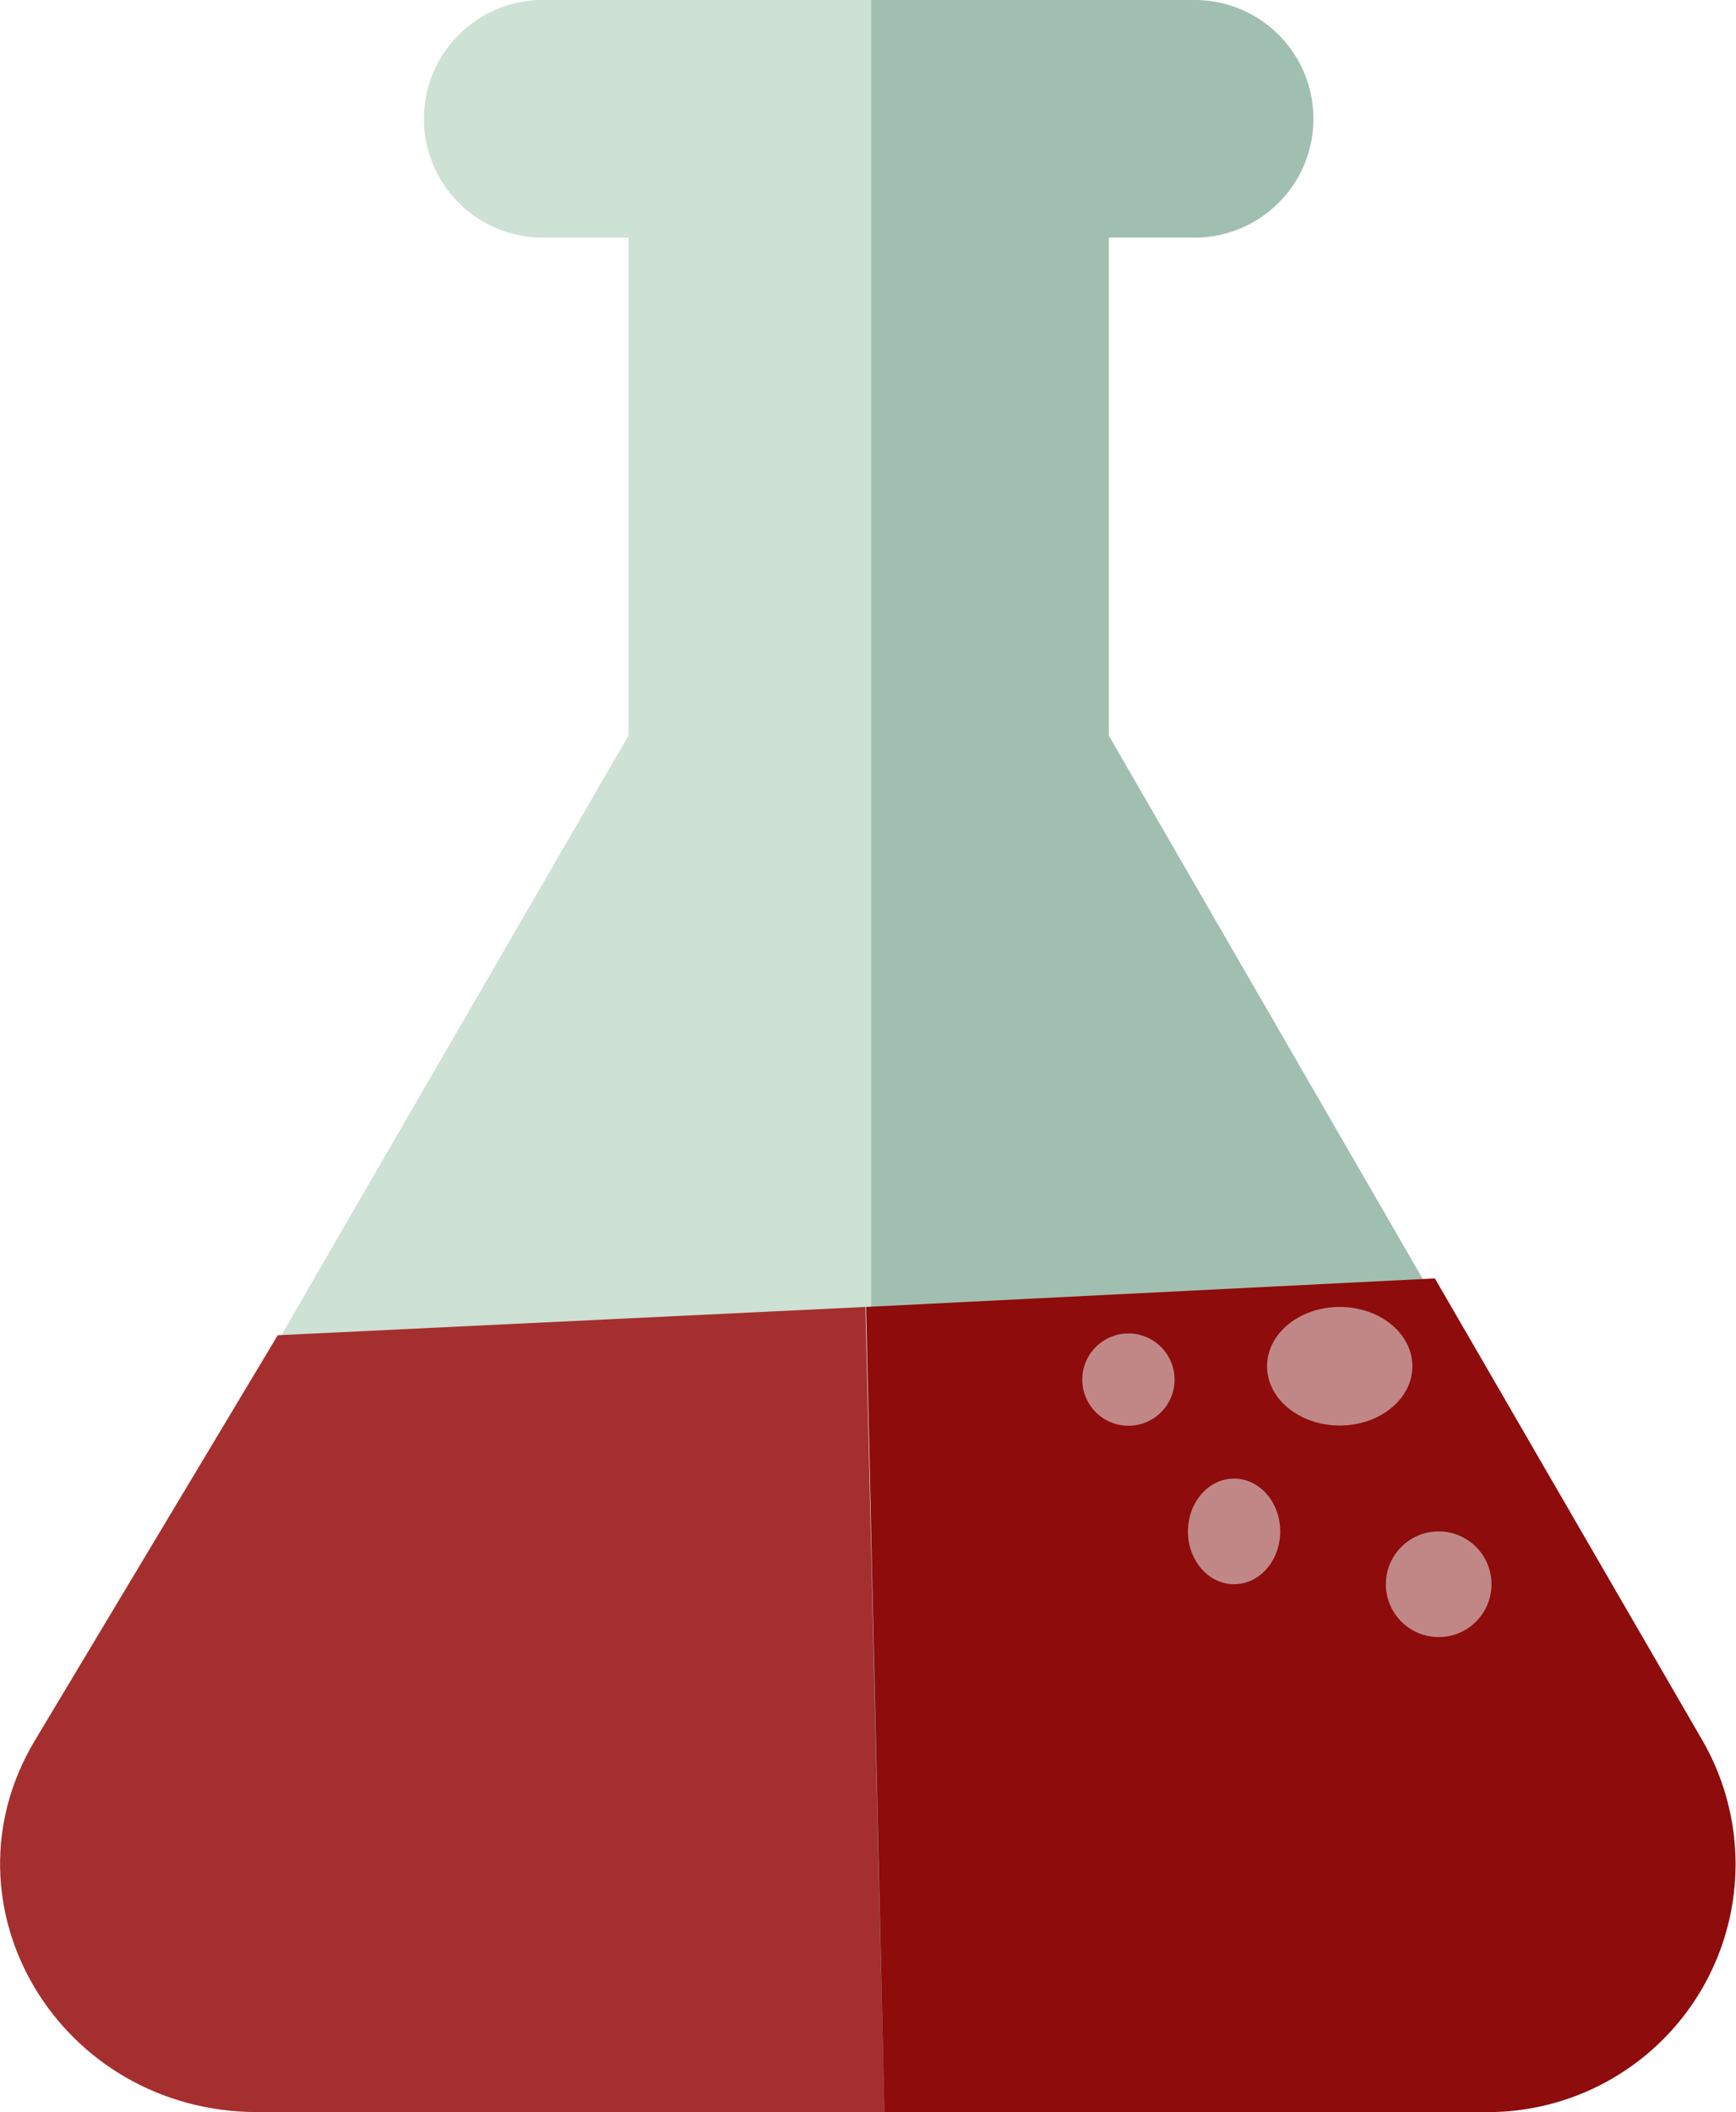 <svg xmlns="http://www.w3.org/2000/svg" viewBox="0 0 77.89 94.75">
  <defs>
    <style>
      .cls-1 {
        fill: #cde1d4;
      }

      .cls-2 {
        fill: #a1bfb0;
      }

      .cls-3 {
        fill: #a52f2f;
      }

      .cls-4 {
        fill: #8e0c0c;
      }

      .cls-5 {
        fill: #c18787;
      }
    </style>
  </defs>
  <title>iconRed</title>
  <g id="图层_2" data-name="图层 2">
    <g id="SecretRoom">
      <g id="redToxicant">
        <path class="cls-1" d="M75.54,78.07,62,54.63,49.5,33V10.66h3.85A5.33,5.33,0,1,0,53.35,0h-29a5.33,5.33,0,0,0,0,10.66h3.85V33L15.67,54.63,2.14,78.07a11.12,11.12,0,0,0,9.63,16.68H65.91A11.12,11.12,0,0,0,75.54,78.07Z"/>
        <path class="cls-2" d="M39.09,94.75H66.16a11.12,11.12,0,0,0,9.63-16.68L62.25,54.63,49.75,33V10.66H53.6A5.33,5.33,0,1,0,53.6,0H39.09Z"/>
        <path class="cls-3" d="M45.91,118.31"/>
        <path class="cls-3" d="M39.68,94.75H11.57c-8.89,0-14.45-9.27-10-16.68L12.46,59.9l26.37-1.27"/>
        <path class="cls-4" d="M39.68,94.75H66.75a11.12,11.12,0,0,0,9.63-16.68l-12-20.72L38.86,58.63Z"/>
        <ellipse class="cls-5" cx="60.11" cy="61.29" rx="3.26" ry="2.66"/>
        <circle class="cls-5" cx="64.55" cy="71.07" r="2.37"/>
        <ellipse class="cls-5" cx="55.37" cy="68.7" rx="2.07" ry="2.37"/>
        <circle class="cls-5" cx="50.63" cy="61.89" r="2.07"/>
      </g>
    </g>
  </g>
</svg>
